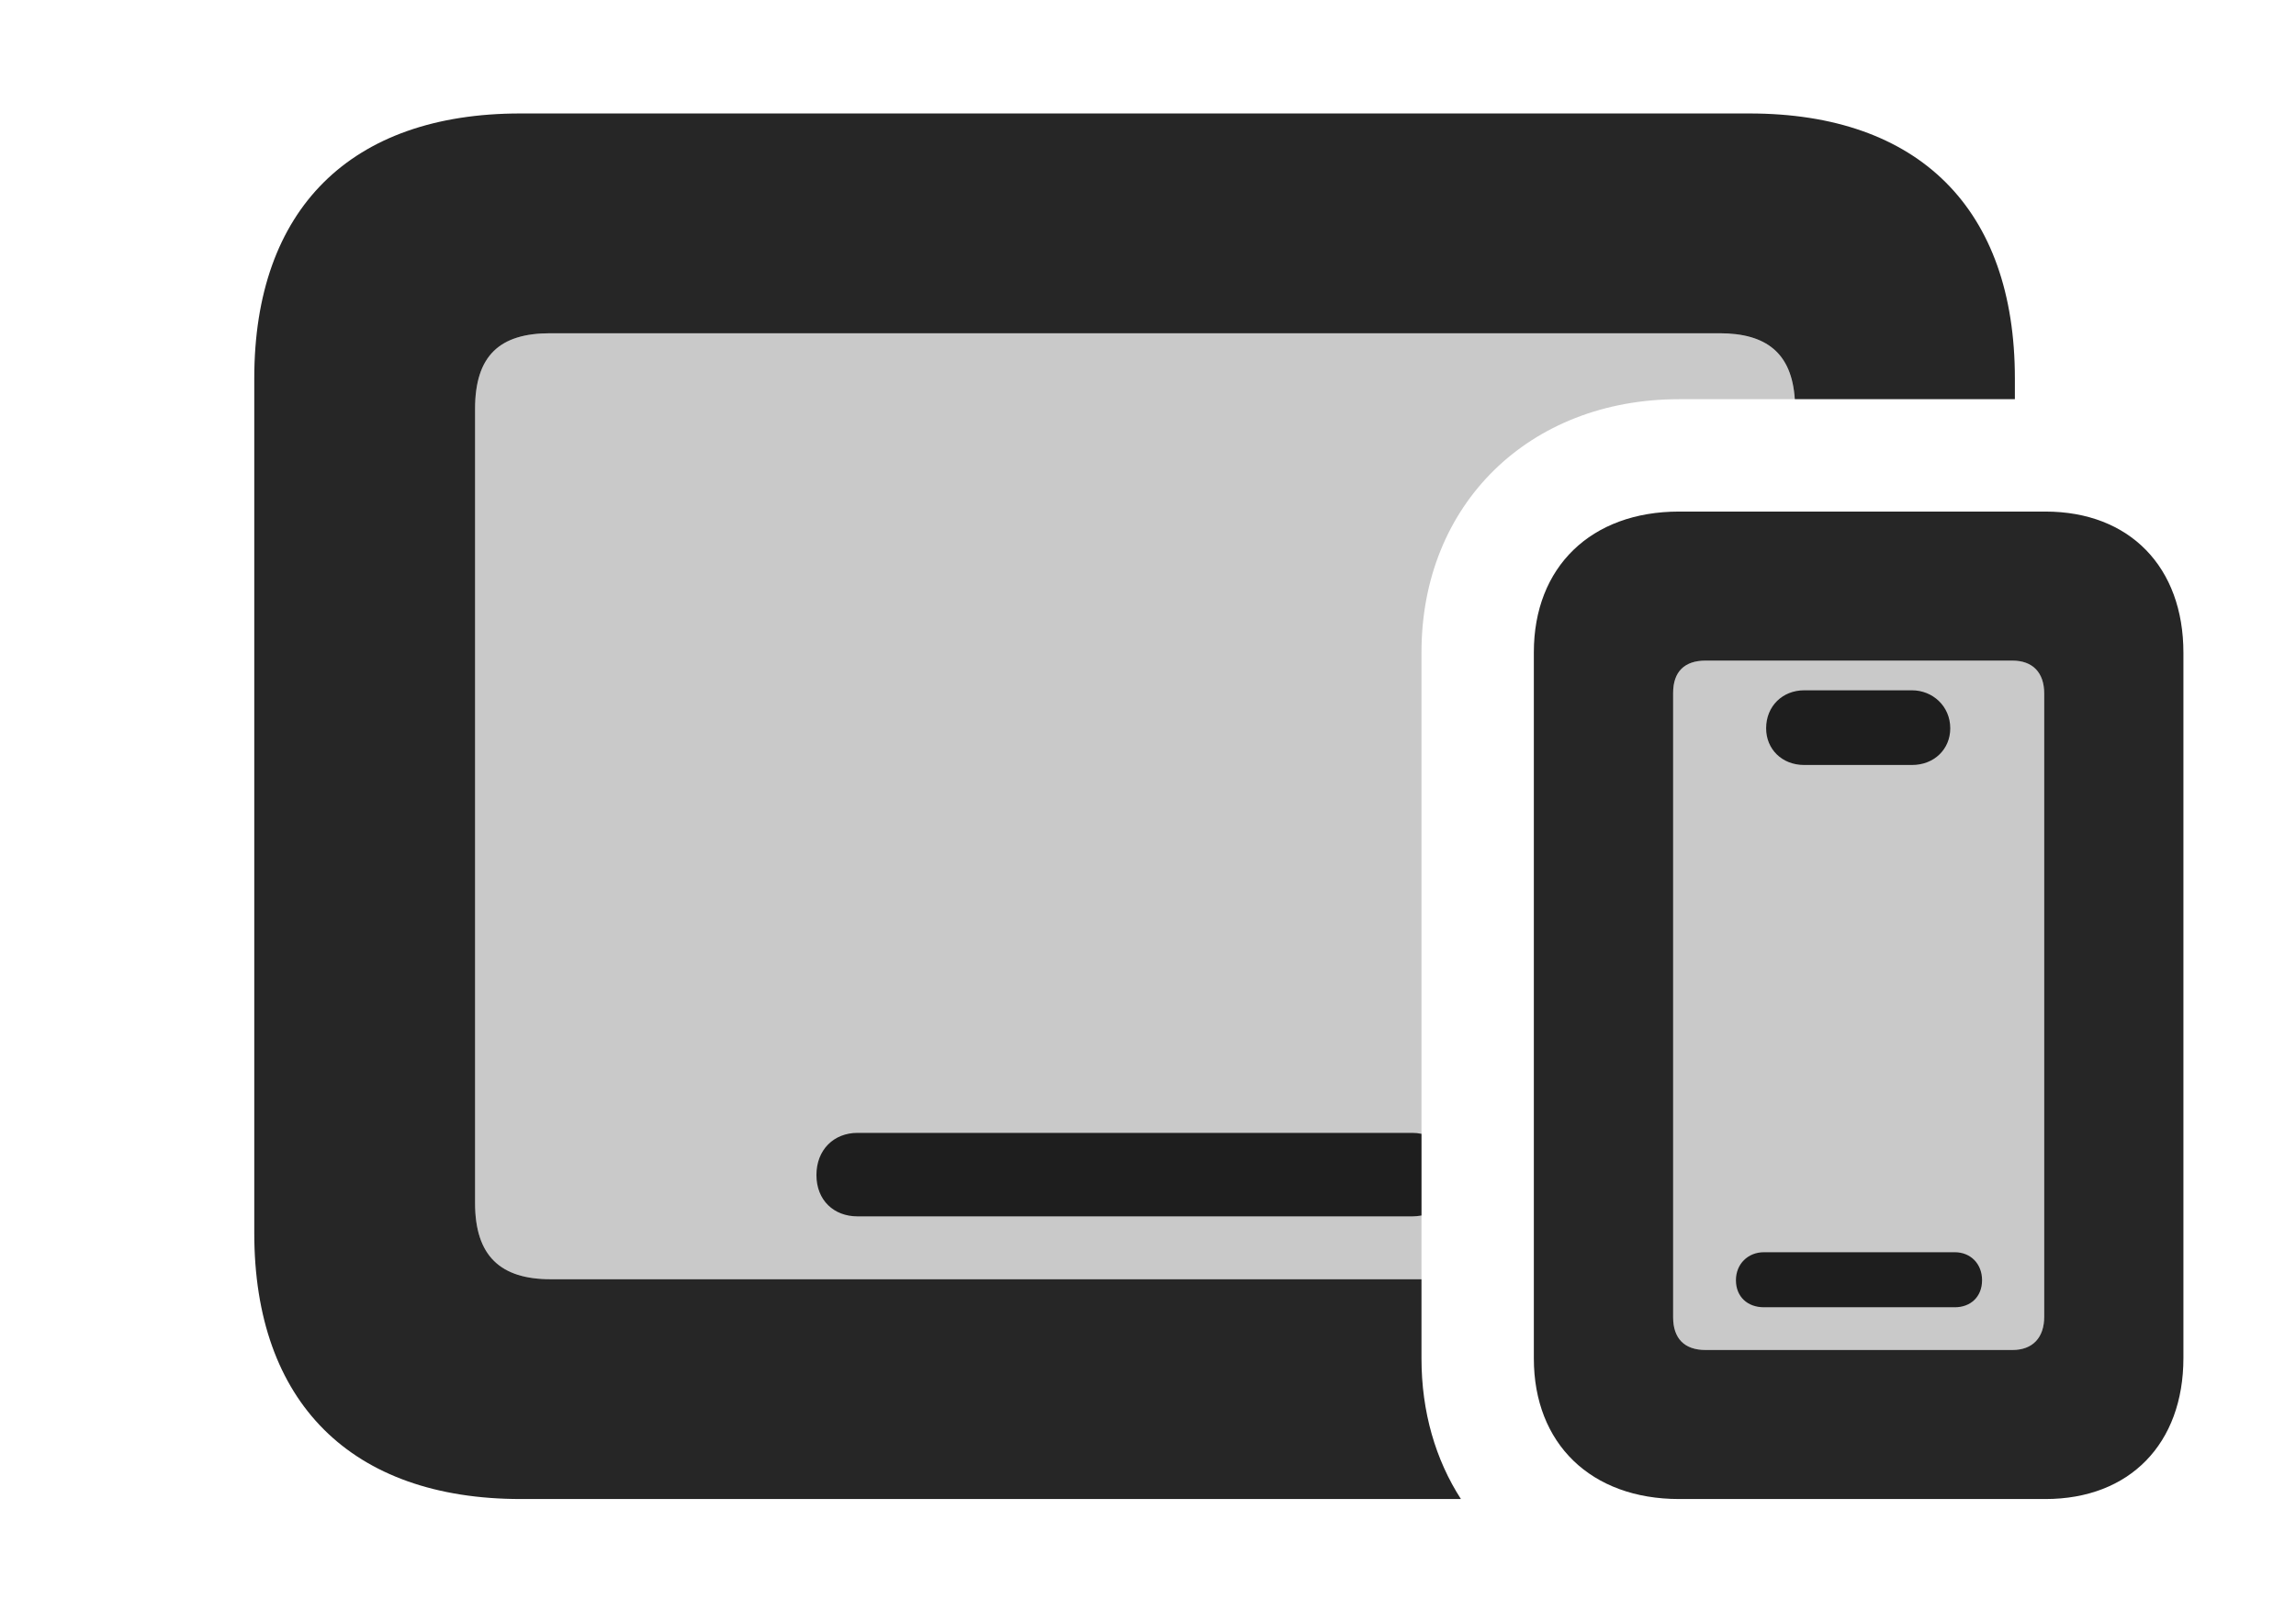 <?xml version="1.0" encoding="UTF-8"?>
<!--Generator: Apple Native CoreSVG 326-->
<!DOCTYPE svg PUBLIC "-//W3C//DTD SVG 1.1//EN" "http://www.w3.org/Graphics/SVG/1.1/DTD/svg11.dtd">
<svg version="1.1" xmlns="http://www.w3.org/2000/svg" xmlns:xlink="http://www.w3.org/1999/xlink"
       viewBox="0 0 31.55 22.136">
       <g>
              <rect height="22.136" opacity="0" width="31.55" x="0" y="0" />
              <path d="M24.663 5.485L23.073 5.485C21.008 5.485 19.533 6.933 19.533 8.962L19.533 17.577L7.567 17.577C6.881 17.577 6.528 17.261 6.528 16.529L6.528 5.619C6.528 4.887 6.866 4.579 7.559 4.579L23.629 4.579C24.269 4.579 24.621 4.849 24.663 5.485Z"
                     fill="currentColor" fill-opacity="0.212" />
              <path d="M27.687 5.198L27.687 5.485L24.663 5.485C24.621 4.849 24.269 4.579 23.629 4.579L7.559 4.579C6.866 4.579 6.528 4.887 6.528 5.619L6.528 16.529C6.528 17.261 6.881 17.577 7.567 17.577L19.533 17.577L19.533 18.666C19.533 19.4 19.727 20.058 20.075 20.597L7.157 20.597C4.827 20.597 3.494 19.27 3.494 16.943L3.494 5.198C3.494 2.871 4.82 1.559 7.15 1.559L24.039 1.559C26.371 1.559 27.687 2.873 27.687 5.198ZM19.533 15.579L19.533 16.701C19.492 16.709 19.45 16.713 19.406 16.713L11.783 16.713C11.459 16.713 11.219 16.493 11.219 16.145C11.219 15.797 11.459 15.566 11.783 15.566L19.406 15.566C19.45 15.566 19.492 15.57 19.533 15.579Z"
                     fill="currentColor" fill-opacity="0.85" />
              <path d="M23.436 18.549C23.148 18.549 22.991 18.392 22.991 18.099L22.991 9.522C22.991 9.229 23.148 9.077 23.436 9.077L27.654 9.077C27.934 9.077 28.09 9.244 28.09 9.529L28.09 18.092C28.09 18.377 27.934 18.549 27.654 18.549Z"
                     fill="currentColor" fill-opacity="0.212" />
              <path d="M23.073 20.597L28.106 20.597C29.265 20.597 30.003 19.836 30.003 18.659L30.003 8.969C30.003 7.792 29.265 7.029 28.106 7.029L23.073 7.029C21.862 7.029 21.077 7.792 21.077 8.962L21.077 18.666C21.077 19.836 21.862 20.597 23.073 20.597ZM23.436 18.549C23.148 18.549 22.991 18.392 22.991 18.099L22.991 9.522C22.991 9.229 23.148 9.077 23.436 9.077L27.654 9.077C27.934 9.077 28.09 9.244 28.09 9.529L28.09 18.092C28.09 18.377 27.934 18.549 27.654 18.549ZM24.238 17.962L26.862 17.962C27.08 17.962 27.236 17.817 27.236 17.59C27.236 17.367 27.08 17.206 26.862 17.206L24.238 17.206C24.02 17.206 23.854 17.367 23.854 17.59C23.854 17.82 24.016 17.962 24.238 17.962ZM24.792 10.511L26.273 10.511C26.579 10.511 26.799 10.293 26.799 10.007C26.799 9.703 26.557 9.485 26.273 9.485L24.792 9.485C24.494 9.485 24.269 9.703 24.269 10.007C24.269 10.293 24.486 10.511 24.792 10.511Z"
                     fill="currentColor" fill-opacity="0.85" />
       </g>
</svg>